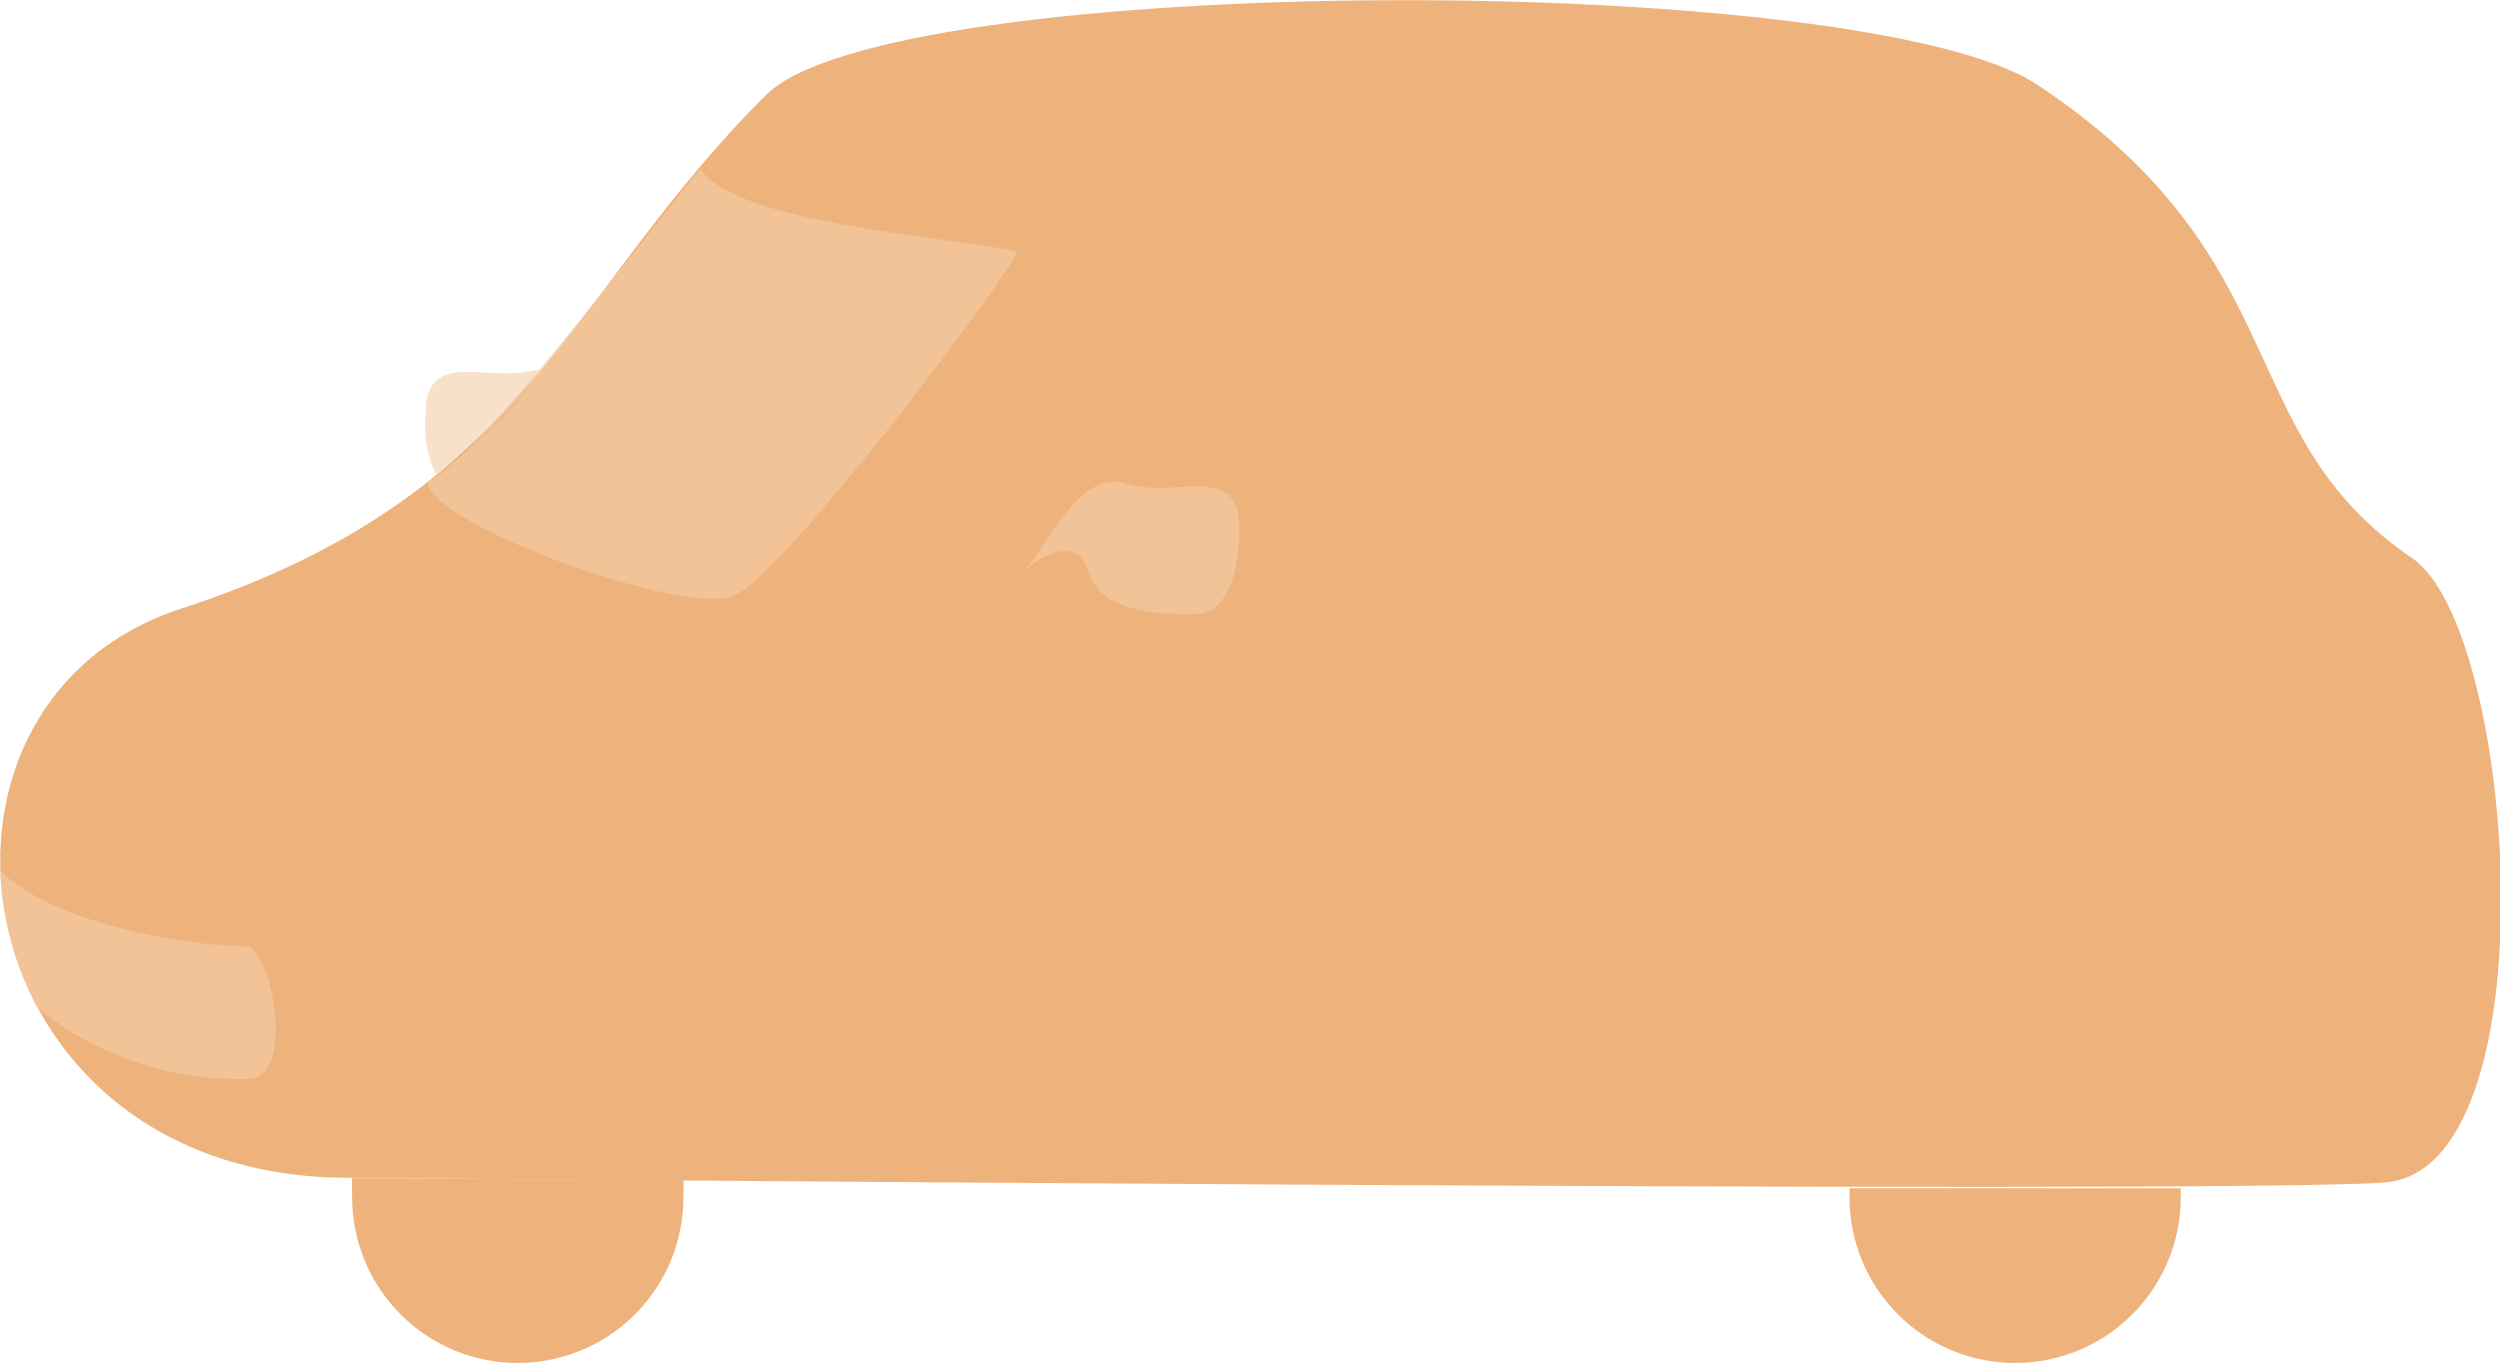 <svg xmlns="http://www.w3.org/2000/svg" viewBox="0 0 88.09 48.02"><defs><style>.cls-1{fill:#f3cda8;}.cls-1,.cls-2{opacity:0.6;}.cls-2{fill:#e28126;}</style></defs><title>Asset 6</title><g id="Layer_2" data-name="Layer 2"><g id="Layer_1-2" data-name="Layer 1"><path class="cls-1" d="M19,13c-1.77.57-4-.81-4,1.59a4,4,0,0,0,.36,2.13C18,14.67,18,14.67,19,13Z"/><path class="cls-2" d="M12.24,41.5C-1.45,41.47-4,24.84,6.37,21.45,18.7,17.43,19.9,10.38,27,3.34,31.36-1,65.67-1.09,71.81,3,81.06,9.16,78.53,15.28,85,19.67c3.67,2.5,5,21.58-1,22S12.24,41.5,12.24,41.5Z"/><path class="cls-2" d="M24.08,41.59a5.9,5.9,0,0,1,0,.6,5.83,5.83,0,1,1-11.67,0,5.89,5.89,0,0,1,0-.68"/><path class="cls-2" d="M76.84,41.87q0,.16,0,.32a5.83,5.83,0,0,1-11.67,0q0-.16,0-.32"/><path class="cls-1" d="M0,30.67c2,2,7.1,2.72,8.81,2.67.9.68,1.48,4.55,0,4.67a11.22,11.22,0,0,1-7.52-2.52A11.6,11.6,0,0,1,0,30.67Z"/><path class="cls-1" d="M36,20.17c.7-.48,1.92-3.69,3.67-3.13s4-.81,4,1.59c0,2-.67,3-1.5,3s-3.33.13-3.83-1.5S36,20.17,36,20.17Z"/><path class="cls-1" d="M15.07,17c.11,1.49,9,4.72,10.78,4s9.79-11.39,10-12.14c-2.77-.56-9.9-1-11.17-2.91C22.05,9.17,17.06,15.88,15.07,17Z"/></g></g></svg>